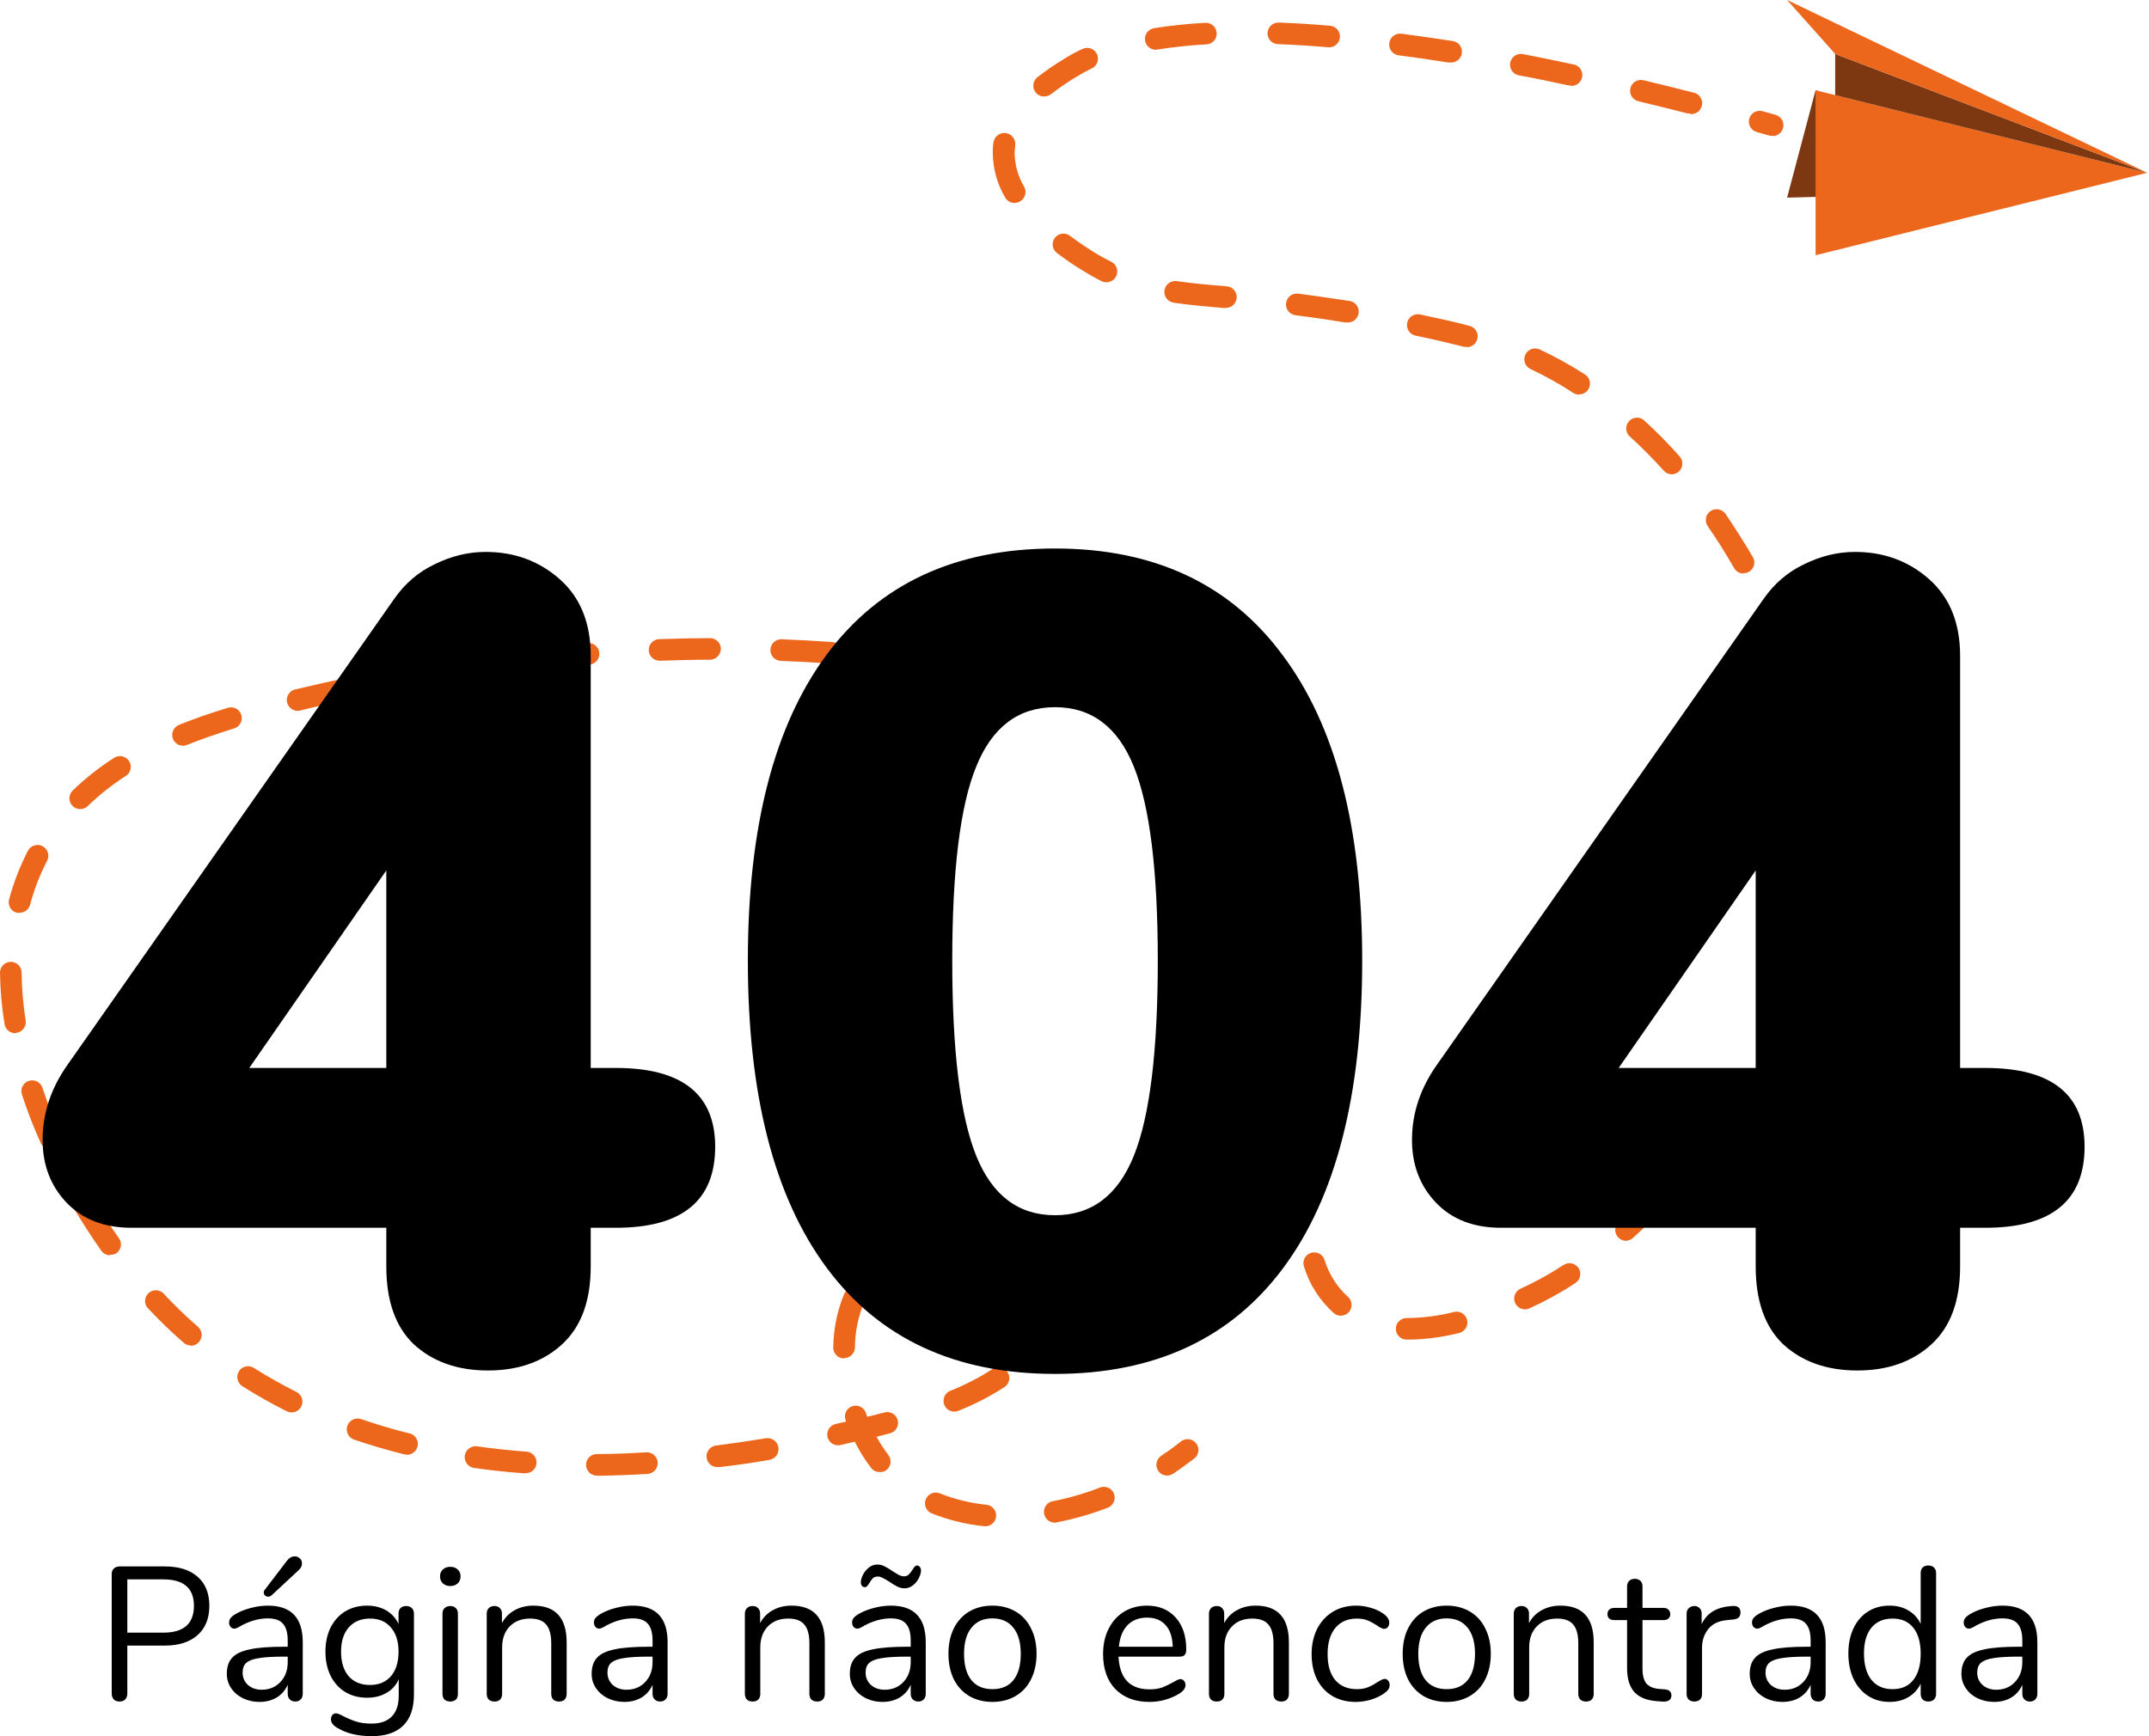 <svg width="542" height="438" viewBox="0 0 542 438" fill="none" xmlns="http://www.w3.org/2000/svg">
<path d="M294.375 372.244C293.792 372.242 293.226 372.054 292.758 371.707C292.29 371.361 291.946 370.874 291.775 370.317C291.604 369.761 291.616 369.164 291.809 368.615C292.002 368.066 292.366 367.593 292.848 367.265C294.538 366.139 296.229 364.921 297.847 363.631C298.13 363.411 298.454 363.248 298.8 363.152C299.146 363.057 299.507 363.03 299.863 363.074C300.219 363.118 300.563 363.231 300.876 363.408C301.188 363.585 301.462 363.821 301.683 364.104C301.904 364.387 302.067 364.71 302.163 365.056C302.259 365.401 302.285 365.763 302.241 366.119C302.197 366.475 302.084 366.818 301.907 367.13C301.73 367.443 301.493 367.717 301.211 367.938C299.392 369.282 297.684 370.572 295.884 371.771C295.439 372.075 294.914 372.24 294.375 372.244V372.244Z" fill="#EC671B"/>
<path d="M248.361 384.998H248.051C243.612 384.533 239.257 383.463 235.107 381.818C234.76 381.696 234.441 381.504 234.17 381.256C233.899 381.007 233.681 380.706 233.529 380.37C233.378 380.035 233.296 379.672 233.288 379.305C233.281 378.937 233.348 378.571 233.485 378.23C233.623 377.889 233.828 377.579 234.089 377.319C234.349 377.059 234.66 376.855 235.002 376.718C235.344 376.581 235.71 376.515 236.078 376.524C236.446 376.532 236.808 376.615 237.143 376.767C240.832 378.227 244.705 379.175 248.651 379.584C249.375 379.622 250.053 379.946 250.537 380.485C251.021 381.023 251.272 381.731 251.233 382.454C251.194 383.177 250.87 383.855 250.331 384.339C249.793 384.823 249.084 385.073 248.361 385.034V384.998ZM266.286 384.108C265.928 384.141 265.567 384.104 265.223 383.997C264.88 383.891 264.56 383.719 264.283 383.489C264.007 383.26 263.778 382.978 263.61 382.66C263.442 382.342 263.338 381.995 263.305 381.637C263.271 381.279 263.309 380.918 263.415 380.574C263.521 380.231 263.694 379.912 263.923 379.635C264.153 379.358 264.435 379.13 264.753 378.962C265.071 378.794 265.419 378.69 265.777 378.657C269.753 377.864 273.652 376.727 277.431 375.259C277.765 375.13 278.121 375.069 278.48 375.078C278.838 375.086 279.191 375.166 279.518 375.311C279.846 375.456 280.141 375.664 280.388 375.923C280.635 376.182 280.829 376.488 280.958 376.822C281.087 377.156 281.148 377.512 281.14 377.87C281.131 378.228 281.052 378.581 280.906 378.908C280.761 379.235 280.553 379.531 280.294 379.778C280.034 380.024 279.728 380.218 279.394 380.347C275.32 381.92 271.117 383.136 266.832 383.98C266.655 384.041 266.472 384.084 266.286 384.108V384.108ZM150.533 372.261C149.814 372.257 149.126 371.971 148.616 371.464C148.106 370.958 147.815 370.272 147.806 369.554C147.801 369.197 147.867 368.843 147.999 368.511C148.132 368.18 148.329 367.878 148.58 367.623C148.83 367.368 149.128 367.165 149.457 367.026C149.786 366.886 150.139 366.813 150.496 366.811C154.587 366.811 158.786 366.629 162.986 366.375C163.709 366.331 164.42 366.577 164.962 367.057C165.504 367.538 165.833 368.214 165.877 368.937C165.92 369.659 165.674 370.37 165.194 370.912C164.713 371.453 164.037 371.782 163.313 371.825C159.023 372.08 154.732 372.243 150.587 372.28L150.533 372.261ZM132.498 371.68H132.298C127.971 371.371 123.698 370.899 119.572 370.317C118.848 370.216 118.195 369.832 117.755 369.249C117.315 368.667 117.125 367.933 117.226 367.211C117.328 366.488 117.712 365.835 118.295 365.395C118.878 364.956 119.612 364.766 120.335 364.867C124.335 365.43 128.498 365.884 132.698 366.193C133.056 366.206 133.408 366.29 133.734 366.439C134.06 366.588 134.353 366.8 134.597 367.062C134.841 367.324 135.031 367.632 135.155 367.968C135.28 368.303 135.338 368.66 135.325 369.018C135.312 369.376 135.228 369.728 135.079 370.054C134.93 370.379 134.718 370.672 134.455 370.916C134.193 371.16 133.885 371.35 133.549 371.475C133.213 371.599 132.856 371.657 132.498 371.644V371.68ZM221.854 371.353C221.434 371.355 221.021 371.259 220.645 371.073C220.269 370.887 219.942 370.616 219.69 370.281C218.114 368.225 216.738 366.022 215.582 363.704L214.782 363.886L211.891 364.558C211.198 364.694 210.478 364.555 209.885 364.172C209.292 363.788 208.871 363.189 208.711 362.502C208.55 361.814 208.663 361.091 209.026 360.485C209.389 359.879 209.973 359.437 210.655 359.253L213.364 358.635C213.358 358.593 213.358 358.55 213.364 358.508C213.197 358.163 213.105 357.787 213.094 357.405C213.082 357.023 213.152 356.642 213.297 356.288C213.442 355.934 213.661 355.615 213.938 355.351C214.215 355.087 214.545 354.884 214.905 354.756C215.266 354.627 215.65 354.577 216.031 354.606C216.413 354.636 216.784 354.746 217.121 354.928C217.457 355.111 217.751 355.362 217.984 355.666C218.217 355.969 218.383 356.319 218.472 356.691L218.745 357.418L222.89 356.364C223.243 356.243 223.617 356.196 223.99 356.225C224.362 356.255 224.724 356.361 225.054 356.536C225.383 356.711 225.673 356.952 225.906 357.244C226.139 357.535 226.309 357.872 226.406 358.232C226.504 358.592 226.526 358.969 226.472 359.338C226.417 359.707 226.288 360.061 226.091 360.378C225.895 360.695 225.635 360.969 225.328 361.181C225.021 361.394 224.674 361.541 224.308 361.615L221.09 362.45C221.954 364.059 222.945 365.596 224.054 367.047C224.491 367.621 224.684 368.345 224.588 369.06C224.493 369.775 224.117 370.423 223.544 370.862C223.038 371.224 222.42 371.398 221.799 371.353H221.854ZM181.094 370.099C180.735 370.122 180.376 370.074 180.037 369.958C179.697 369.842 179.384 369.66 179.115 369.423C178.845 369.186 178.625 368.898 178.467 368.576C178.309 368.255 178.216 367.905 178.194 367.547C178.171 367.189 178.219 366.83 178.335 366.491C178.451 366.151 178.633 365.838 178.87 365.569C179.108 365.3 179.396 365.08 179.718 364.922C180.04 364.764 180.39 364.671 180.748 364.649C184.821 364.122 188.984 363.486 193.129 362.832C193.852 362.709 194.595 362.878 195.193 363.302C195.791 363.727 196.197 364.371 196.32 365.094C196.442 365.817 196.273 366.559 195.849 367.157C195.424 367.755 194.779 368.16 194.056 368.283C189.838 369.009 185.584 369.645 181.457 370.099H181.094ZM102.264 366.884C102.037 366.88 101.811 366.85 101.591 366.793C97.392 365.739 93.247 364.503 89.283 363.159C88.944 363.04 88.632 362.855 88.365 362.615C88.097 362.375 87.879 362.085 87.724 361.761C87.569 361.437 87.479 361.086 87.459 360.727C87.44 360.368 87.491 360.009 87.611 359.671C87.73 359.332 87.915 359.02 88.155 358.752C88.395 358.485 88.685 358.267 89.01 358.112C89.334 357.957 89.685 357.867 90.044 357.848C90.403 357.828 90.762 357.88 91.101 357.999C94.919 359.307 98.901 360.506 102.973 361.524C103.696 361.613 104.354 361.985 104.803 362.56C105.251 363.134 105.453 363.862 105.364 364.585C105.275 365.308 104.902 365.966 104.327 366.414C103.753 366.862 103.024 367.064 102.3 366.974L102.264 366.884ZM73.557 356.309C73.128 356.31 72.705 356.211 72.321 356.019C68.467 354.093 64.704 351.949 61.104 349.678C60.498 349.286 60.071 348.672 59.914 347.969C59.758 347.265 59.885 346.528 60.268 345.917C60.458 345.613 60.707 345.35 61 345.144C61.293 344.937 61.624 344.791 61.974 344.713C62.325 344.635 62.687 344.628 63.04 344.691C63.393 344.754 63.73 344.887 64.031 345.081C67.467 347.261 71.085 349.296 74.775 351.149C75.323 351.425 75.762 351.876 76.021 352.432C76.281 352.987 76.345 353.613 76.204 354.21C76.063 354.806 75.726 355.338 75.245 355.719C74.765 356.099 74.17 356.308 73.557 356.309V356.309ZM240.707 356.109C240.073 356.112 239.458 355.894 238.968 355.493C238.478 355.092 238.142 354.533 238.02 353.911C237.897 353.29 237.995 352.646 238.296 352.089C238.597 351.532 239.083 351.097 239.67 350.859C243.421 349.371 247.014 347.515 250.397 345.317C250.997 344.944 251.719 344.819 252.41 344.968C253.101 345.117 253.707 345.528 254.1 346.114C254.494 346.701 254.644 347.417 254.52 348.112C254.395 348.808 254.006 349.427 253.433 349.841C249.749 352.244 245.833 354.271 241.743 355.891C241.416 356.033 241.063 356.107 240.707 356.109V356.109ZM212.891 342.701C212.514 342.702 212.14 342.625 211.794 342.475C211.448 342.324 211.137 342.104 210.881 341.827C210.625 341.55 210.429 341.224 210.305 340.867C210.182 340.511 210.134 340.133 210.164 339.757C210.229 335.192 211.154 330.68 212.891 326.458C213.178 325.793 213.717 325.269 214.391 325.002C215.064 324.734 215.816 324.745 216.481 325.032C217.147 325.318 217.671 325.857 217.939 326.53C218.206 327.203 218.195 327.955 217.909 328.62C216.435 332.201 215.658 336.031 215.618 339.903C215.613 340.622 215.324 341.311 214.813 341.818C214.302 342.325 213.611 342.61 212.891 342.61V342.701ZM48.141 339.412C47.474 339.417 46.827 339.178 46.323 338.74C43.084 335.912 39.995 332.916 37.07 329.765C36.694 329.222 36.529 328.561 36.605 327.905C36.68 327.25 36.991 326.644 37.48 326.2C37.968 325.756 38.601 325.504 39.261 325.492C39.922 325.479 40.564 325.706 41.069 326.131C43.866 329.144 46.822 332.007 49.923 334.707C50.343 335.073 50.64 335.559 50.775 336.099C50.91 336.639 50.877 337.208 50.679 337.728C50.481 338.249 50.128 338.696 49.668 339.01C49.208 339.324 48.662 339.49 48.105 339.485L48.141 339.412ZM261.432 335.942C260.723 335.947 260.04 335.674 259.53 335.181C259.02 334.689 258.724 334.016 258.705 333.308C258.311 329.714 256.768 326.344 254.305 323.696C253.823 323.147 253.579 322.429 253.627 321.699C253.675 320.97 254.01 320.29 254.56 319.808C255.11 319.326 255.828 319.082 256.558 319.13C257.288 319.178 257.968 319.513 258.451 320.062C261.753 323.64 263.763 328.22 264.159 333.071C264.169 333.429 264.108 333.786 263.98 334.12C263.852 334.454 263.659 334.76 263.412 335.02C263.166 335.28 262.87 335.489 262.543 335.634C262.216 335.78 261.863 335.86 261.505 335.869L261.432 335.942ZM228.18 318.482C227.539 318.481 226.919 318.255 226.428 317.842C225.938 317.43 225.608 316.858 225.498 316.227C225.387 315.596 225.502 314.946 225.823 314.391C226.144 313.837 226.651 313.413 227.253 313.195C231.605 311.627 236.241 311.008 240.852 311.378C241.575 311.44 242.244 311.788 242.711 312.343C243.178 312.898 243.405 313.616 243.343 314.339C243.28 315.062 242.933 315.73 242.377 316.197C241.821 316.664 241.103 316.891 240.379 316.828C236.562 316.51 232.72 317.006 229.108 318.282C228.807 318.372 228.494 318.409 228.18 318.391V318.482ZM27.779 316.665C27.341 316.665 26.908 316.56 26.519 316.357C26.13 316.155 25.795 315.861 25.543 315.502C23.107 312.05 20.762 308.416 18.562 304.728C18.193 304.104 18.087 303.359 18.268 302.657C18.449 301.955 18.901 301.354 19.526 300.985C20.15 300.617 20.895 300.511 21.598 300.691C22.3 300.872 22.902 301.324 23.271 301.948C25.38 305.582 27.634 309.016 29.997 312.359C30.206 312.65 30.355 312.98 30.435 313.33C30.515 313.679 30.525 314.041 30.464 314.394C30.404 314.747 30.273 315.085 30.081 315.388C29.888 315.69 29.637 315.951 29.343 316.156C28.872 316.437 28.326 316.564 27.779 316.52V316.665ZM12.726 289.902C12.199 289.904 11.682 289.752 11.239 289.465C10.797 289.178 10.448 288.768 10.236 288.285C8.417 284.27 6.89 280.236 5.581 276.276C5.443 275.931 5.376 275.561 5.385 275.19C5.395 274.818 5.48 274.453 5.636 274.116C5.792 273.778 6.015 273.476 6.292 273.229C6.569 272.981 6.894 272.792 7.246 272.674C7.599 272.556 7.972 272.512 8.342 272.543C8.713 272.575 9.073 272.681 9.401 272.857C9.728 273.033 10.016 273.273 10.248 273.564C10.479 273.856 10.648 274.191 10.745 274.549C12.017 278.347 13.526 282.235 15.217 286.069C15.402 286.483 15.48 286.938 15.444 287.391C15.409 287.843 15.26 288.28 15.013 288.661C14.765 289.042 14.427 289.355 14.027 289.572C13.628 289.788 13.181 289.902 12.726 289.902V289.902ZM3.836 260.65C3.187 260.646 2.561 260.411 2.068 259.989C1.575 259.566 1.248 258.983 1.145 258.343C0.44 254.06 0.057 249.729 -2.65571e-08 245.388C-0.002 245.031 0.066 244.676 0.201 244.344C0.335 244.013 0.534 243.711 0.786 243.456C1.037 243.201 1.337 242.999 1.667 242.859C1.997 242.72 2.351 242.647 2.709 242.645V242.645C3.42 242.64 4.105 242.912 4.617 243.404C5.13 243.897 5.43 244.569 5.454 245.279C5.487 249.351 5.828 253.414 6.472 257.434C6.582 258.147 6.404 258.875 5.978 259.457C5.552 260.04 4.913 260.429 4.2 260.541C4.059 260.596 3.913 260.632 3.763 260.65H3.836ZM326.336 241.519H326.19C325.47 241.476 324.796 241.151 324.315 240.612C323.835 240.074 323.587 239.368 323.627 238.648C323.627 237.54 323.718 236.486 323.718 235.45C323.723 232.515 323.473 229.585 322.972 226.693C322.851 225.98 323.015 225.248 323.431 224.656C323.846 224.064 324.478 223.66 325.19 223.531C325.543 223.469 325.904 223.477 326.253 223.554C326.602 223.632 326.933 223.778 327.225 223.984C327.518 224.191 327.766 224.453 327.957 224.755C328.148 225.058 328.276 225.395 328.336 225.748C328.894 228.952 329.174 232.198 329.172 235.45C329.172 236.577 329.135 237.739 329.063 238.939C329.025 239.636 328.722 240.292 328.214 240.772C327.707 241.252 327.034 241.52 326.336 241.519V241.519ZM4.927 230.254C4.692 230.289 4.453 230.289 4.218 230.254C3.871 230.161 3.547 230.001 3.262 229.783C2.978 229.564 2.739 229.292 2.56 228.982C2.381 228.671 2.265 228.328 2.219 227.973C2.173 227.618 2.197 227.257 2.291 226.911C3.429 222.659 5.02 218.542 7.036 214.629C7.368 213.985 7.943 213.5 8.634 213.281C9.324 213.061 10.074 213.124 10.717 213.457C11.361 213.789 11.846 214.364 12.066 215.054C12.286 215.744 12.223 216.493 11.89 217.136C10.04 220.696 8.589 224.45 7.563 228.328C7.39 228.89 7.04 229.382 6.565 229.729C6.09 230.076 5.515 230.26 4.927 230.254V230.254ZM319.445 212.085C318.973 212.086 318.508 211.964 318.097 211.732C317.686 211.499 317.343 211.164 317.1 210.759C315.036 207.337 312.597 204.156 309.828 201.275C309.327 200.752 309.053 200.051 309.069 199.327C309.084 198.603 309.387 197.915 309.91 197.414C310.433 196.913 311.134 196.64 311.858 196.655C312.583 196.67 313.272 196.973 313.773 197.495C316.832 200.675 319.527 204.185 321.809 207.961C321.994 208.267 322.117 208.607 322.17 208.961C322.224 209.315 322.207 209.677 322.121 210.024C322.035 210.372 321.881 210.699 321.669 210.987C321.456 211.275 321.188 211.519 320.882 211.703C320.434 212.003 319.911 212.167 319.373 212.176L319.445 212.085ZM20.144 204.109C19.61 204.091 19.094 203.917 18.658 203.608C18.223 203.3 17.887 202.871 17.694 202.373C17.5 201.876 17.457 201.333 17.569 200.812C17.682 200.29 17.945 199.813 18.326 199.44C21.478 196.387 24.924 193.655 28.616 191.282C28.915 191.057 29.256 190.896 29.62 190.809C29.984 190.722 30.362 190.71 30.73 190.776C31.098 190.841 31.449 190.981 31.761 191.187C32.073 191.393 32.339 191.662 32.543 191.975C32.746 192.288 32.883 192.64 32.945 193.009C33.007 193.378 32.992 193.755 32.902 194.118C32.811 194.48 32.647 194.821 32.42 195.117C32.192 195.414 31.906 195.661 31.579 195.842C28.194 198.033 25.028 200.546 22.125 203.346C21.862 203.598 21.552 203.796 21.211 203.927C20.871 204.058 20.508 204.12 20.144 204.109V204.109ZM297.684 190.936C297.167 190.933 296.662 190.781 296.229 190.5C292.752 188.317 289.145 186.345 285.43 184.596C284.777 184.285 284.274 183.727 284.032 183.046C283.79 182.364 283.828 181.615 284.139 180.962C284.45 180.309 285.008 179.806 285.69 179.564C286.372 179.322 287.122 179.361 287.775 179.672C291.682 181.524 295.477 183.605 299.138 185.904C299.64 186.219 300.026 186.69 300.237 187.244C300.447 187.799 300.471 188.407 300.304 188.976C300.138 189.545 299.79 190.045 299.314 190.399C298.838 190.752 298.259 190.941 297.665 190.936H297.684ZM46.069 188.12C45.54 188.107 45.026 187.937 44.593 187.634C44.16 187.33 43.826 186.905 43.633 186.412C43.363 185.743 43.371 184.993 43.654 184.329C43.937 183.665 44.472 183.14 45.142 182.87C48.778 181.38 52.832 179.981 57.268 178.618C57.617 178.483 57.99 178.421 58.365 178.436C58.739 178.451 59.106 178.543 59.443 178.706C59.78 178.869 60.08 179.1 60.324 179.384C60.568 179.668 60.75 180 60.861 180.357C60.971 180.715 61.006 181.092 60.964 181.464C60.922 181.836 60.804 182.195 60.617 182.519C60.43 182.844 60.178 183.126 59.877 183.349C59.576 183.572 59.233 183.73 58.868 183.814C54.577 185.141 50.759 186.485 47.178 187.92C46.827 188.067 46.449 188.136 46.069 188.12V188.12ZM75.394 179.308C74.67 179.39 73.944 179.182 73.375 178.729C72.805 178.275 72.439 177.615 72.357 176.892C72.275 176.169 72.484 175.443 72.938 174.874C73.391 174.305 74.052 173.94 74.775 173.858C78.412 173.004 82.32 172.041 87.156 171.096C87.514 170.998 87.889 170.974 88.257 171.026C88.625 171.078 88.978 171.205 89.296 171.398C89.613 171.591 89.887 171.848 90.102 172.151C90.316 172.454 90.467 172.797 90.543 173.161C90.621 173.524 90.622 173.899 90.549 174.263C90.476 174.627 90.329 174.972 90.117 175.277C89.905 175.583 89.633 175.841 89.318 176.038C89.003 176.234 88.651 176.364 88.283 176.42C83.484 177.455 79.593 178.236 76.03 179.163C75.822 179.229 75.609 179.277 75.394 179.308V179.308ZM269.922 178.255C269.629 178.233 269.34 178.166 269.068 178.055C265.268 176.819 261.25 175.656 257.123 174.603C256.776 174.516 256.449 174.361 256.162 174.148C255.874 173.934 255.631 173.667 255.447 173.36C255.263 173.052 255.142 172.712 255.089 172.358C255.037 172.004 255.055 171.643 255.142 171.296C255.229 170.949 255.384 170.622 255.597 170.335C255.811 170.047 256.078 169.805 256.386 169.621C256.693 169.437 257.033 169.315 257.388 169.263C257.742 169.211 258.103 169.228 258.451 169.316C262.723 170.406 266.85 171.605 270.759 172.949C271.38 173.146 271.911 173.559 272.254 174.113C272.597 174.667 272.731 175.326 272.629 175.97C272.528 176.614 272.2 177.2 271.703 177.623C271.206 178.045 270.575 178.276 269.922 178.273V178.255ZM105.446 173.022C104.722 173.085 104.004 172.858 103.448 172.391C102.892 171.924 102.545 171.256 102.482 170.533C102.419 169.81 102.647 169.092 103.114 168.537C103.581 167.981 104.25 167.634 104.973 167.571C109.045 166.845 113.263 166.172 117.517 165.555C117.875 165.503 118.24 165.523 118.591 165.613C118.941 165.702 119.27 165.86 119.56 166.077C119.85 166.293 120.093 166.565 120.278 166.876C120.462 167.187 120.584 167.531 120.635 167.889C120.686 168.247 120.667 168.612 120.577 168.962C120.487 169.312 120.33 169.641 120.113 169.931C119.896 170.22 119.624 170.464 119.313 170.648C119.002 170.833 118.657 170.954 118.299 171.005C114.117 171.623 109.954 172.295 105.918 173.004C105.762 173.029 105.603 173.035 105.446 173.022ZM240.125 171.023H239.652C235.653 170.333 231.489 169.697 227.29 169.207C226.931 169.161 226.586 169.046 226.272 168.867C225.959 168.688 225.684 168.449 225.462 168.164C225.241 167.879 225.079 167.553 224.983 167.205C224.888 166.857 224.863 166.494 224.908 166.136C224.953 165.778 225.069 165.433 225.248 165.119C225.427 164.806 225.666 164.531 225.951 164.31C226.236 164.089 226.562 163.926 226.911 163.831C227.259 163.736 227.622 163.711 227.98 163.756C232.271 164.301 236.507 164.937 240.579 165.573C240.938 165.603 241.286 165.703 241.606 165.867C241.925 166.032 242.209 166.257 242.441 166.532C242.673 166.806 242.849 167.123 242.959 167.465C243.068 167.807 243.109 168.167 243.079 168.525C243.049 168.883 242.949 169.232 242.785 169.551C242.62 169.87 242.394 170.154 242.12 170.386C241.845 170.618 241.528 170.793 241.186 170.903C240.843 171.012 240.483 171.053 240.125 171.023ZM135.77 168.789C135.047 168.825 134.339 168.572 133.802 168.087C133.265 167.601 132.943 166.922 132.907 166.2C132.871 165.477 133.123 164.769 133.609 164.233C134.095 163.696 134.774 163.374 135.497 163.338C139.679 162.902 143.951 162.52 148.224 162.212C148.582 162.184 148.942 162.227 149.283 162.339C149.625 162.451 149.941 162.628 150.213 162.862C150.486 163.096 150.71 163.381 150.872 163.701C151.035 164.021 151.132 164.37 151.16 164.728C151.187 165.086 151.144 165.446 151.032 165.787C150.921 166.128 150.743 166.444 150.509 166.716C150.275 166.989 149.99 167.212 149.669 167.375C149.349 167.537 149 167.635 148.642 167.662C144.497 167.971 140.279 168.353 136.134 168.771L135.77 168.789ZM209.637 167.39H209.437C205.364 167.099 201.146 166.881 196.929 166.717C196.205 166.691 195.522 166.378 195.03 165.849C194.537 165.319 194.275 164.615 194.302 163.892C194.328 163.169 194.641 162.487 195.171 161.994C195.701 161.502 196.405 161.24 197.129 161.267C201.419 161.43 205.691 161.666 209.855 161.957C210.578 161.984 211.261 162.296 211.754 162.826C212.246 163.356 212.508 164.06 212.482 164.782C212.455 165.505 212.143 166.188 211.612 166.68C211.082 167.173 210.378 167.434 209.655 167.408L209.637 167.39ZM166.349 166.681C165.626 166.681 164.932 166.394 164.421 165.883C163.91 165.372 163.622 164.679 163.622 163.956C163.622 163.233 163.91 162.54 164.421 162.029C164.932 161.518 165.626 161.23 166.349 161.23C170.604 161.085 174.876 160.994 179.076 160.976C179.796 160.976 180.487 161.261 180.997 161.768C181.508 162.275 181.798 162.964 181.803 163.683C181.798 164.403 181.512 165.093 181.006 165.605C180.5 166.118 179.814 166.413 179.094 166.427C174.949 166.427 170.731 166.536 166.531 166.681H166.349Z" fill="#EC671B"/>
<path d="M321.045 265.41C320.723 265.409 320.404 265.354 320.1 265.247C319.763 265.123 319.453 264.934 319.19 264.691C318.926 264.448 318.712 264.155 318.562 263.829C318.412 263.503 318.327 263.151 318.314 262.793C318.3 262.434 318.357 262.076 318.482 261.74C319.209 259.778 319.863 257.816 320.445 255.872C320.653 255.178 321.127 254.595 321.765 254.25C322.402 253.906 323.151 253.829 323.845 254.037C324.539 254.244 325.123 254.718 325.467 255.355C325.812 255.992 325.888 256.74 325.681 257.434C325.063 259.487 324.354 261.577 323.609 263.63C323.411 264.15 323.06 264.599 322.603 264.916C322.145 265.234 321.602 265.406 321.045 265.41V265.41Z" fill="#EC671B"/>
<path d="M318.155 285.451C317.843 285.514 317.521 285.514 317.209 285.451C316.858 285.377 316.526 285.235 316.23 285.032C315.935 284.83 315.683 284.571 315.488 284.27C315.294 283.969 315.161 283.633 315.097 283.28C315.034 282.928 315.041 282.566 315.118 282.216C315.573 280.182 315.955 278.129 316.264 276.112C316.375 275.389 316.768 274.74 317.358 274.307C317.948 273.874 318.686 273.693 319.409 273.804C320.132 273.915 320.782 274.309 321.215 274.898C321.648 275.488 321.829 276.225 321.718 276.948C321.391 279.073 320.991 281.235 320.518 283.379C320.389 283.927 320.091 284.421 319.668 284.793C319.244 285.164 318.715 285.394 318.155 285.451V285.451Z" fill="#EC671B"/>
<path d="M355.315 337.94H354.77C354.046 337.94 353.353 337.653 352.841 337.142C352.33 336.631 352.043 335.938 352.043 335.215C352.043 334.492 352.33 333.799 352.841 333.288C353.353 332.777 354.046 332.49 354.77 332.49H355.279C359.138 332.437 362.977 331.925 366.714 330.964C367.418 330.792 368.161 330.908 368.78 331.284C369.399 331.661 369.843 332.268 370.014 332.971C370.185 333.675 370.069 334.417 369.693 335.036C369.316 335.654 368.709 336.098 368.005 336.269C363.855 337.322 359.596 337.883 355.315 337.94V337.94ZM338.153 331.908C337.479 331.908 336.831 331.655 336.335 331.2C332.753 327.982 330.14 323.829 328.79 319.208C328.647 318.518 328.778 317.8 329.153 317.204C329.529 316.608 330.121 316.18 330.806 316.011C331.49 315.842 332.213 315.944 332.824 316.296C333.434 316.649 333.885 317.223 334.08 317.9V317.9C335.187 321.461 337.227 324.66 339.989 327.166C340.523 327.653 340.843 328.33 340.881 329.051C340.918 329.772 340.67 330.479 340.189 331.018C339.928 331.297 339.613 331.521 339.263 331.674C338.913 331.827 338.535 331.907 338.153 331.908ZM321.427 310.923C320.77 310.752 320.204 310.336 319.845 309.761C317.256 305.701 315.846 301.002 315.773 296.188C315.795 295.466 316.103 294.781 316.63 294.285C317.156 293.789 317.859 293.523 318.582 293.545C319.305 293.566 319.99 293.874 320.486 294.401C320.982 294.927 321.249 295.629 321.227 296.352V296.352C321.34 300.072 322.451 303.692 324.445 306.835C324.654 307.14 324.799 307.483 324.87 307.846C324.941 308.208 324.937 308.581 324.859 308.942C324.781 309.302 324.629 309.643 324.414 309.944C324.199 310.244 323.925 310.497 323.609 310.687C323.271 310.892 322.892 311.019 322.499 311.06C322.106 311.101 321.709 311.054 321.336 310.923H321.427ZM384.64 330.309C384.014 330.313 383.405 330.102 382.917 329.71C382.428 329.319 382.09 328.771 381.957 328.16C381.825 327.548 381.908 326.91 382.191 326.352C382.474 325.793 382.941 325.35 383.513 325.095C387.246 323.39 390.844 321.404 394.275 319.154C394.575 318.944 394.913 318.796 395.271 318.719C395.629 318.642 395.998 318.638 396.358 318.707C396.717 318.776 397.059 318.917 397.363 319.12C397.666 319.324 397.926 319.587 398.126 319.893C398.326 320.199 398.463 320.542 398.527 320.902C398.592 321.262 398.584 321.631 398.502 321.988C398.421 322.344 398.269 322.681 398.055 322.978C397.841 323.274 397.57 323.525 397.257 323.714C393.595 326.129 389.747 328.249 385.749 330.055C385.373 330.23 384.963 330.317 384.549 330.309H384.64ZM410.092 313.013C409.543 313.009 409.008 312.841 408.556 312.528C408.105 312.216 407.758 311.775 407.562 311.263C407.365 310.75 407.328 310.19 407.455 309.657C407.582 309.123 407.868 308.64 408.274 308.271C411.292 305.527 414.274 302.566 417.128 299.477C417.352 299.165 417.639 298.904 417.971 298.71C418.303 298.517 418.672 298.396 419.054 298.355C419.436 298.314 419.822 298.354 420.188 298.473C420.553 298.592 420.889 298.786 421.174 299.044C421.459 299.301 421.686 299.616 421.841 299.968C421.996 300.319 422.074 300.7 422.071 301.084C422.069 301.468 421.985 301.847 421.825 302.196C421.666 302.545 421.434 302.857 421.146 303.111C418.182 306.327 415.092 309.397 411.946 312.195C411.437 312.711 410.745 313.005 410.019 313.013H410.092ZM430.581 289.956C430.01 289.96 429.454 289.775 429 289.43C428.708 289.222 428.461 288.959 428.272 288.655C428.083 288.351 427.956 288.013 427.898 287.66C427.841 287.307 427.854 286.946 427.937 286.598C428.02 286.25 428.171 285.922 428.381 285.632C430.818 282.253 433.126 278.746 435.272 275.203C435.647 274.595 436.246 274.158 436.941 273.988C437.635 273.817 438.369 273.925 438.984 274.29C439.599 274.654 440.046 275.246 440.229 275.936C440.412 276.627 440.316 277.362 439.962 277.983C437.744 281.617 435.345 285.251 432.817 288.775C432.562 289.15 432.217 289.454 431.814 289.66C431.41 289.866 430.962 289.968 430.509 289.956H430.581ZM446.053 263.248C445.597 263.253 445.147 263.142 444.745 262.927C444.343 262.711 444.002 262.398 443.753 262.015C443.505 261.633 443.357 261.194 443.324 260.74C443.29 260.285 443.372 259.829 443.562 259.415C445.289 255.599 446.853 251.693 448.18 247.841C448.421 247.157 448.924 246.596 449.579 246.283C450.233 245.969 450.986 245.929 451.67 246.17C452.355 246.41 452.916 246.913 453.23 247.568C453.543 248.222 453.584 248.974 453.343 249.658C451.943 253.673 450.325 257.725 448.543 261.686C448.318 262.17 447.954 262.576 447.498 262.854C447.042 263.132 446.514 263.269 445.98 263.248H446.053ZM455.561 233.96C455.386 233.979 455.209 233.979 455.034 233.96C454.324 233.815 453.7 233.396 453.298 232.794C452.896 232.191 452.749 231.455 452.888 230.744C453.707 226.656 454.325 222.514 454.706 218.444C454.741 218.086 454.846 217.738 455.015 217.421C455.184 217.104 455.414 216.823 455.692 216.594C455.969 216.365 456.289 216.194 456.633 216.089C456.978 215.984 457.339 215.947 457.697 215.982C458.055 216.017 458.403 216.121 458.721 216.29C459.038 216.459 459.319 216.689 459.548 216.966C459.777 217.244 459.949 217.564 460.054 217.908C460.159 218.252 460.195 218.613 460.161 218.971C459.755 223.284 459.117 227.572 458.252 231.816C458.112 232.439 457.76 232.994 457.256 233.385C456.752 233.776 456.126 233.98 455.488 233.96H455.561ZM457.779 203.237C457.083 203.238 456.413 202.973 455.906 202.497C455.399 202.021 455.094 201.369 455.052 200.675C454.888 197.695 454.579 194.697 454.161 191.754C453.997 190.609 453.816 189.483 453.634 188.338C453.513 187.615 453.685 186.874 454.111 186.278C454.537 185.682 455.183 185.279 455.906 185.159C456.63 185.038 457.371 185.21 457.968 185.636C458.564 186.061 458.967 186.707 459.088 187.43C459.288 188.611 459.488 189.81 459.651 191.063C460.088 194.152 460.415 197.295 460.597 200.42C460.619 200.778 460.57 201.137 460.453 201.476C460.336 201.816 460.154 202.128 459.915 202.397C459.677 202.665 459.388 202.884 459.065 203.04C458.743 203.197 458.392 203.288 458.033 203.309L457.779 203.237ZM452.052 172.949C451.483 172.955 450.927 172.783 450.461 172.457C449.995 172.131 449.642 171.668 449.452 171.132C448.216 167.208 446.78 163.247 445.198 159.395C445.038 159.061 444.948 158.697 444.934 158.327C444.919 157.957 444.981 157.587 445.114 157.241C445.247 156.896 445.449 156.581 445.708 156.315C445.967 156.05 446.278 155.841 446.621 155.7C446.964 155.559 447.332 155.489 447.703 155.495C448.073 155.501 448.439 155.583 448.777 155.735C449.115 155.887 449.419 156.106 449.67 156.379C449.92 156.652 450.112 156.974 450.234 157.324C451.889 161.321 453.379 165.409 454.652 169.497C454.761 169.84 454.8 170.202 454.768 170.561C454.735 170.92 454.631 171.269 454.461 171.587C454.292 171.905 454.061 172.186 453.781 172.414C453.502 172.641 453.18 172.811 452.834 172.913C452.553 172.973 452.264 172.985 451.979 172.949H452.052ZM439.726 144.678C439.242 144.678 438.768 144.55 438.349 144.308C437.931 144.065 437.584 143.717 437.344 143.298C435.29 139.664 433.054 136.139 430.709 132.741C430.296 132.146 430.137 131.412 430.267 130.7C430.397 129.988 430.804 129.356 431.399 128.944C431.995 128.532 432.73 128.373 433.442 128.503C434.155 128.632 434.787 129.039 435.199 129.635C437.635 133.268 439.962 136.902 442.089 140.536C442.33 140.949 442.457 141.418 442.458 141.896C442.458 142.374 442.332 142.844 442.092 143.257C441.852 143.671 441.506 144.013 441.091 144.25C440.675 144.487 440.204 144.61 439.726 144.606V144.678ZM421.691 119.66C421.308 119.663 420.929 119.585 420.578 119.431C420.227 119.278 419.913 119.053 419.655 118.77C416.855 115.663 413.892 112.683 410.874 109.939C410.41 109.441 410.151 108.786 410.146 108.106C410.141 107.425 410.391 106.767 410.847 106.261C411.302 105.756 411.931 105.439 412.609 105.373C413.287 105.307 413.965 105.497 414.51 105.906C417.655 108.777 420.746 111.865 423.6 115.118C423.842 115.382 424.03 115.693 424.151 116.031C424.272 116.368 424.325 116.727 424.307 117.085C424.288 117.444 424.198 117.795 424.043 118.118C423.887 118.442 423.669 118.731 423.4 118.969C422.913 119.413 422.277 119.659 421.618 119.66H421.691ZM398.275 99.547C397.747 99.543 397.231 99.392 396.784 99.111C393.339 96.862 389.743 94.852 386.021 93.097C385.366 92.791 384.858 92.237 384.611 91.557C384.364 90.878 384.397 90.128 384.703 89.472C385.01 88.817 385.564 88.31 386.244 88.063C386.924 87.816 387.675 87.849 388.33 88.155C392.28 90.003 396.101 92.115 399.766 94.478C400.261 94.797 400.639 95.269 400.844 95.822C401.048 96.374 401.068 96.978 400.9 97.543C400.732 98.108 400.386 98.603 399.912 98.955C399.439 99.306 398.865 99.495 398.275 99.492V99.547ZM369.986 87.501C369.763 87.527 369.537 87.527 369.314 87.501C365.441 86.52 361.314 85.557 357.024 84.667C356.315 84.52 355.694 84.097 355.297 83.493C354.899 82.888 354.759 82.15 354.906 81.442C355.053 80.733 355.476 80.112 356.081 79.715C356.686 79.319 357.424 79.178 358.133 79.325C362.496 80.252 366.714 81.142 370.659 82.214C371.297 82.383 371.853 82.777 372.222 83.324C372.591 83.871 372.749 84.533 372.667 85.188C372.585 85.842 372.268 86.445 371.775 86.884C371.282 87.322 370.647 87.568 369.986 87.574V87.501ZM339.698 81.342H339.244C333.79 80.451 329.463 79.852 326.736 79.525C326.378 79.478 326.032 79.362 325.719 79.182C325.406 79.002 325.131 78.762 324.911 78.476C324.691 78.19 324.529 77.864 324.435 77.515C324.341 77.167 324.317 76.803 324.363 76.445C324.41 76.087 324.526 75.742 324.706 75.429C324.886 75.116 325.126 74.842 325.412 74.622C325.699 74.402 326.025 74.24 326.374 74.146C326.723 74.052 327.087 74.028 327.445 74.074C330.208 74.438 334.717 75.055 340.171 75.891C340.894 75.949 341.565 76.291 342.035 76.844C342.506 77.395 342.738 78.112 342.68 78.834C342.622 79.557 342.279 80.228 341.727 80.698C341.174 81.168 340.458 81.4 339.735 81.342H339.698ZM308.992 77.708H308.755C303.865 77.29 299.811 76.927 296.029 76.364C295.306 76.26 294.653 75.873 294.215 75.289C293.777 74.705 293.589 73.97 293.693 73.248C293.797 72.525 294.183 71.873 294.768 71.435C295.353 70.997 296.088 70.809 296.811 70.913C300.447 71.458 304.501 71.821 309.301 72.221C310.024 72.252 310.705 72.57 311.194 73.103C311.684 73.636 311.941 74.342 311.91 75.064C311.878 75.787 311.561 76.468 311.027 76.957C310.494 77.446 309.788 77.703 309.064 77.672L308.992 77.708ZM279.012 71.204C278.597 71.202 278.188 71.109 277.813 70.931C276.594 70.313 275.34 69.641 274.176 68.914C271.566 67.393 269.053 65.712 266.65 63.882C266.35 63.671 266.095 63.403 265.902 63.092C265.708 62.781 265.579 62.434 265.522 62.072C265.466 61.711 265.482 61.341 265.572 60.986C265.661 60.631 265.821 60.297 266.043 60.005C266.264 59.713 266.542 59.469 266.859 59.287C267.177 59.105 267.529 58.988 267.892 58.945C268.256 58.901 268.625 58.931 268.977 59.033C269.329 59.136 269.657 59.308 269.94 59.539C272.176 61.234 274.507 62.799 276.922 64.227C278.049 64.881 279.176 65.499 280.285 66.044C280.833 66.319 281.272 66.771 281.531 67.326C281.79 67.881 281.855 68.508 281.714 69.104C281.573 69.7 281.235 70.232 280.755 70.613C280.275 70.994 279.68 71.202 279.067 71.204H279.012ZM255.905 51.218C255.422 51.218 254.947 51.09 254.529 50.847C254.111 50.605 253.764 50.256 253.524 49.837C251.546 46.506 250.468 42.718 250.397 38.845C250.397 38.354 250.397 37.846 250.397 37.355C250.429 36.855 250.49 36.358 250.579 35.865C250.636 35.507 250.763 35.164 250.953 34.855C251.143 34.547 251.392 34.278 251.686 34.066C251.98 33.853 252.312 33.7 252.665 33.616C253.018 33.532 253.384 33.519 253.742 33.576C254.1 33.633 254.443 33.76 254.752 33.95C255.061 34.14 255.33 34.389 255.542 34.682C255.755 34.976 255.908 35.309 255.992 35.661C256.076 36.014 256.09 36.379 256.033 36.737C256.033 37.082 256.033 37.428 255.905 37.773C255.887 38.13 255.887 38.488 255.905 38.845C255.983 41.774 256.816 44.634 258.323 47.148C258.656 47.768 258.735 48.492 258.545 49.169C258.356 49.847 257.911 50.424 257.305 50.782C256.884 51.042 256.401 51.187 255.905 51.2V51.218ZM447.089 34.23C446.842 34.264 446.591 34.264 446.344 34.23L443.071 33.303C442.726 33.207 442.404 33.043 442.122 32.822C441.84 32.601 441.605 32.326 441.429 32.014C441.254 31.702 441.141 31.358 441.099 31.003C441.056 30.647 441.084 30.287 441.18 29.942C441.277 29.597 441.441 29.275 441.662 28.993C441.883 28.712 442.158 28.477 442.47 28.301C442.783 28.126 443.127 28.013 443.482 27.971C443.838 27.928 444.199 27.956 444.544 28.052L447.834 28.979C448.463 29.162 449.005 29.566 449.361 30.115C449.716 30.665 449.862 31.324 449.772 31.972C449.681 32.62 449.361 33.214 448.868 33.645C448.375 34.077 447.744 34.316 447.089 34.321V34.23ZM426.218 28.598C425.995 28.623 425.769 28.623 425.545 28.598C421.764 27.616 417.619 26.599 413.219 25.545C412.515 25.377 411.907 24.935 411.529 24.319C411.15 23.702 411.032 22.96 411.201 22.257C411.37 21.553 411.811 20.945 412.428 20.567C413.046 20.189 413.788 20.071 414.492 20.24C418.928 21.294 423.091 22.329 426.891 23.31C427.614 23.4 428.272 23.772 428.72 24.346C429.169 24.921 429.371 25.649 429.281 26.372C429.192 27.095 428.819 27.753 428.245 28.201C427.67 28.649 426.941 28.85 426.218 28.761V28.598ZM263.341 24.346C262.776 24.347 262.225 24.172 261.764 23.846C261.302 23.52 260.954 23.058 260.766 22.526C260.579 21.993 260.561 21.416 260.716 20.873C260.871 20.33 261.191 19.848 261.632 19.495C263.887 17.738 266.248 16.124 268.704 14.662C270.062 13.819 271.47 13.06 272.922 12.391C273.248 12.219 273.605 12.115 273.972 12.085C274.339 12.055 274.708 12.1 275.058 12.216C275.407 12.333 275.729 12.519 276.004 12.763C276.28 13.007 276.503 13.305 276.66 13.638C276.817 13.97 276.906 14.332 276.919 14.699C276.933 15.067 276.872 15.434 276.741 15.777C276.609 16.121 276.409 16.434 276.152 16.698C275.896 16.963 275.589 17.172 275.249 17.315C274.003 17.909 272.789 18.57 271.613 19.295C269.341 20.648 267.155 22.141 265.068 23.765C264.574 24.144 263.964 24.343 263.341 24.328V24.346ZM396.057 21.53C395.863 21.547 395.669 21.547 395.475 21.53C391.312 20.64 387.13 19.713 383.058 19.004C382.347 18.867 381.719 18.453 381.314 17.853C380.908 17.254 380.757 16.517 380.895 15.807C381.032 15.096 381.446 14.469 382.046 14.063C382.646 13.658 383.383 13.507 384.094 13.645C388.203 14.444 392.421 15.298 396.621 16.206C396.979 16.243 397.326 16.351 397.643 16.522C397.959 16.693 398.239 16.925 398.466 17.204C398.693 17.483 398.863 17.804 398.966 18.149C399.069 18.494 399.103 18.855 399.066 19.213C399.029 19.571 398.922 19.918 398.75 20.235C398.579 20.551 398.347 20.831 398.068 21.058C397.788 21.285 397.467 21.455 397.122 21.557C396.777 21.66 396.415 21.694 396.057 21.657V21.53ZM365.714 15.77H365.278C361.005 15.08 356.788 14.462 352.752 13.954C352.393 13.906 352.048 13.788 351.736 13.607C351.423 13.426 351.149 13.185 350.93 12.898C350.487 12.319 350.292 11.588 350.388 10.865C350.485 10.142 350.864 9.487 351.444 9.044C352.024 8.601 352.756 8.406 353.479 8.503C357.569 9.048 361.824 9.666 366.205 10.32C366.928 10.377 367.599 10.72 368.069 11.272C368.54 11.824 368.772 12.54 368.714 13.263C368.656 13.986 368.313 14.656 367.761 15.126C367.209 15.597 366.492 15.828 365.769 15.77H365.714ZM291.484 12.555C290.797 12.548 290.137 12.284 289.635 11.815C289.133 11.346 288.826 10.706 288.773 10.021C288.721 9.336 288.927 8.657 289.352 8.116C289.776 7.576 290.388 7.215 291.066 7.104C295.349 6.433 299.663 5.985 303.992 5.759C304.711 5.724 305.416 5.973 305.953 6.453C306.49 6.932 306.818 7.603 306.865 8.321C306.887 8.678 306.838 9.036 306.721 9.374C306.603 9.712 306.42 10.024 306.182 10.291C305.944 10.558 305.655 10.775 305.332 10.93C305.009 11.084 304.659 11.173 304.301 11.192C300.16 11.412 296.034 11.849 291.939 12.5L291.484 12.555ZM335.117 11.919H334.88C330.517 11.537 326.281 11.283 322.3 11.137C321.941 11.123 321.59 11.039 321.264 10.889C320.938 10.739 320.646 10.526 320.403 10.263C320.159 9.999 319.971 9.691 319.847 9.355C319.723 9.018 319.667 8.661 319.682 8.303C319.719 7.586 320.034 6.913 320.56 6.424C321.086 5.936 321.782 5.671 322.5 5.687C326.572 5.832 330.899 6.105 335.335 6.486C336.058 6.515 336.74 6.83 337.231 7.361C337.722 7.893 337.982 8.598 337.953 9.32C337.924 10.043 337.609 10.725 337.077 11.216C336.545 11.706 335.84 11.966 335.117 11.937V11.919Z" fill="#EC671B"/>
<path d="M523.646 48.038L450.725 49.855L457.906 22.766L523.646 48.038Z" fill="#7D3811"/>
<path d="M457.906 22.766V64.39L541.535 43.587L457.906 22.766Z" fill="#EC671B"/>
<path d="M541.535 43.587L462.851 13.608V24.001L541.535 43.587Z" fill="#7D3811"/>
<path d="M462.851 13.608L450.725 0L541.535 43.587L462.851 13.608Z" fill="#EC671B"/>
<path d="M155.32 269.408C172.024 269.408 180.376 276.032 180.376 289.28C180.376 302.912 172.024 309.728 155.32 309.728H148.984V319.52C148.984 328.16 146.584 334.688 141.784 339.104C136.984 343.52 130.744 345.728 123.064 345.728C115.384 345.728 109.144 343.52 104.344 339.104C99.736 334.688 97.432 328.16 97.432 319.52V309.728H33.208C26.296 309.728 20.824 307.616 16.792 303.392C12.76 299.168 10.744 293.888 10.744 287.552C10.744 280.832 12.856 274.496 17.08 268.544L99.448 151.04C102.136 147.2 105.496 144.32 109.528 142.4C113.752 140.288 118.072 139.232 122.488 139.232C129.784 139.232 136.024 141.536 141.208 146.144C146.392 150.752 148.984 157.184 148.984 165.44V269.408H155.32ZM62.872 269.408H97.432V219.584L62.872 269.408ZM266.088 346.592C240.936 346.592 221.736 337.664 208.488 319.808C195.24 301.952 188.616 276.128 188.616 242.336C188.616 208.736 195.24 183.008 208.488 165.152C221.736 147.296 240.936 138.368 266.088 138.368C291.048 138.368 310.152 147.296 323.4 165.152C336.84 183.008 343.56 208.736 343.56 242.336C343.56 276.128 336.936 301.952 323.688 319.808C310.44 337.664 291.24 346.592 266.088 346.592ZM266.088 306.56C275.304 306.56 281.928 301.568 285.96 291.584C289.992 281.6 292.008 265.184 292.008 242.336C292.008 219.68 289.992 203.36 285.96 193.376C281.928 183.392 275.304 178.4 266.088 178.4C256.872 178.4 250.248 183.392 246.216 193.376C242.184 203.168 240.168 219.488 240.168 242.336C240.168 265.184 242.184 281.6 246.216 291.584C250.248 301.568 256.872 306.56 266.088 306.56ZM500.695 269.408C517.399 269.408 525.751 276.032 525.751 289.28C525.751 302.912 517.399 309.728 500.695 309.728H494.359V319.52C494.359 328.16 491.959 334.688 487.159 339.104C482.359 343.52 476.119 345.728 468.439 345.728C460.759 345.728 454.519 343.52 449.719 339.104C445.111 334.688 442.807 328.16 442.807 319.52V309.728H378.583C371.671 309.728 366.199 307.616 362.167 303.392C358.135 299.168 356.119 293.888 356.119 287.552C356.119 280.832 358.231 274.496 362.455 268.544L444.823 151.04C447.511 147.2 450.871 144.32 454.903 142.4C459.127 140.288 463.447 139.232 467.863 139.232C475.159 139.232 481.399 141.536 486.583 146.144C491.767 150.752 494.359 157.184 494.359 165.44V269.408H500.695ZM408.247 269.408H442.807V219.584L408.247 269.408Z" fill="black"/>
<path d="M30.144 429.24C29.536 429.24 29.056 429.064 28.704 428.712C28.352 428.328 28.176 427.832 28.176 427.224V397.08C28.176 396.504 28.352 396.04 28.704 395.688C29.088 395.336 29.584 395.16 30.192 395.16H41.568C45.12 395.16 47.872 396.024 49.824 397.752C51.808 399.48 52.8 401.928 52.8 405.096C52.8 408.264 51.808 410.728 49.824 412.488C47.84 414.248 45.088 415.128 41.568 415.128H32.112V427.224C32.112 427.832 31.936 428.328 31.584 428.712C31.232 429.064 30.752 429.24 30.144 429.24ZM41.184 411.864C46.336 411.864 48.912 409.608 48.912 405.096C48.912 400.648 46.336 398.424 41.184 398.424H32.112V411.864H41.184ZM67.574 405.048C73.43 405.048 76.358 408.12 76.358 414.264V427.32C76.358 427.896 76.182 428.36 75.83 428.712C75.51 429.064 75.062 429.24 74.486 429.24C73.91 429.24 73.446 429.064 73.094 428.712C72.742 428.36 72.566 427.896 72.566 427.32V425.016C71.958 426.392 71.03 427.464 69.782 428.232C68.534 428.968 67.094 429.336 65.462 429.336C63.958 429.336 62.566 429.032 61.286 428.424C60.038 427.816 59.046 426.968 58.31 425.88C57.574 424.792 57.206 423.592 57.206 422.28C57.206 420.52 57.654 419.16 58.55 418.2C59.446 417.208 60.918 416.504 62.966 416.088C65.014 415.64 67.862 415.416 71.51 415.416H72.566V413.832C72.566 411.912 72.166 410.504 71.366 409.608C70.598 408.712 69.334 408.264 67.574 408.264C65.398 408.264 63.19 408.856 60.95 410.04C60.086 410.584 59.478 410.856 59.126 410.856C58.742 410.856 58.422 410.712 58.166 410.424C57.91 410.136 57.782 409.768 57.782 409.32C57.782 408.872 57.91 408.488 58.166 408.168C58.454 407.816 58.902 407.464 59.51 407.112C60.63 406.472 61.894 405.976 63.302 405.624C64.742 405.24 66.166 405.048 67.574 405.048ZM65.99 426.264C67.91 426.264 69.478 425.624 70.694 424.344C71.942 423.032 72.566 421.352 72.566 419.304V417.912H71.702C68.886 417.912 66.742 418.04 65.27 418.296C63.798 418.52 62.742 418.92 62.102 419.496C61.494 420.04 61.19 420.856 61.19 421.944C61.19 423.192 61.638 424.232 62.534 425.064C63.462 425.864 64.614 426.264 65.99 426.264ZM68.438 402.504C68.182 402.696 67.926 402.792 67.67 402.792C67.35 402.792 67.078 402.696 66.854 402.504C66.63 402.28 66.518 402.024 66.518 401.736C66.518 401.48 66.614 401.24 66.806 401.016L72.374 393.72C72.95 392.984 73.606 392.616 74.342 392.616C74.854 392.616 75.286 392.792 75.638 393.144C75.99 393.464 76.166 393.88 76.166 394.392C76.166 395.064 75.846 395.672 75.206 396.216L68.438 402.504ZM102.435 405.144C103.043 405.144 103.523 405.32 103.875 405.672C104.227 406.024 104.403 406.488 104.403 407.064V427.416C104.403 430.904 103.507 433.528 101.715 435.288C99.923 437.08 97.267 437.976 93.747 437.976C90.323 437.976 87.475 437.304 85.203 435.96C84.051 435.32 83.475 434.584 83.475 433.752C83.475 433.304 83.587 432.936 83.811 432.648C84.067 432.36 84.387 432.216 84.771 432.216C85.091 432.216 85.667 432.44 86.499 432.888C87.619 433.464 88.723 433.928 89.811 434.28C90.899 434.632 92.195 434.808 93.699 434.808C95.971 434.808 97.683 434.2 98.835 432.984C99.987 431.8 100.563 430.056 100.563 427.752V423.624C99.891 425.128 98.851 426.28 97.443 427.08C96.067 427.88 94.435 428.28 92.547 428.28C90.499 428.28 88.675 427.8 87.075 426.84C85.507 425.88 84.275 424.52 83.379 422.76C82.515 421 82.083 418.968 82.083 416.664C82.083 414.36 82.515 412.328 83.379 410.568C84.275 408.808 85.507 407.448 87.075 406.488C88.675 405.528 90.499 405.048 92.547 405.048C94.403 405.048 96.019 405.448 97.395 406.248C98.771 407.048 99.811 408.184 100.515 409.656V407.064C100.515 406.488 100.675 406.024 100.995 405.672C101.347 405.32 101.827 405.144 102.435 405.144ZM93.315 425.064C95.555 425.064 97.315 424.328 98.595 422.856C99.875 421.352 100.515 419.288 100.515 416.664C100.515 414.072 99.875 412.04 98.595 410.568C97.347 409.064 95.587 408.312 93.315 408.312C91.043 408.312 89.251 409.064 87.939 410.568C86.659 412.04 86.019 414.072 86.019 416.664C86.019 419.288 86.659 421.352 87.939 422.856C89.251 424.328 91.043 425.064 93.315 425.064ZM113.568 429.24C112.992 429.24 112.512 429.08 112.128 428.76C111.776 428.408 111.6 427.928 111.6 427.32V407.064C111.6 406.456 111.776 405.992 112.128 405.672C112.512 405.32 112.992 405.144 113.568 405.144C114.144 405.144 114.608 405.32 114.96 405.672C115.312 405.992 115.488 406.456 115.488 407.064V427.32C115.488 427.96 115.312 428.44 114.96 428.76C114.608 429.08 114.144 429.24 113.568 429.24ZM113.568 400.104C112.8 400.104 112.176 399.88 111.696 399.432C111.216 398.984 110.976 398.392 110.976 397.656C110.976 396.952 111.216 396.376 111.696 395.928C112.176 395.48 112.8 395.256 113.568 395.256C114.336 395.256 114.96 395.48 115.44 395.928C115.92 396.376 116.16 396.952 116.16 397.656C116.16 398.392 115.92 398.984 115.44 399.432C114.96 399.88 114.336 400.104 113.568 400.104ZM134.516 405.048C140.116 405.048 142.916 408.136 142.916 414.312V427.32C142.916 427.928 142.74 428.408 142.388 428.76C142.068 429.08 141.604 429.24 140.996 429.24C140.388 429.24 139.908 429.08 139.556 428.76C139.204 428.408 139.028 427.928 139.028 427.32V414.552C139.028 412.376 138.596 410.792 137.732 409.8C136.9 408.808 135.556 408.312 133.7 408.312C131.556 408.312 129.844 408.968 128.564 410.28C127.284 411.592 126.644 413.368 126.644 415.608V427.32C126.644 427.928 126.468 428.408 126.116 428.76C125.796 429.08 125.332 429.24 124.724 429.24C124.116 429.24 123.636 429.08 123.284 428.76C122.932 428.408 122.756 427.928 122.756 427.32V407.064C122.756 406.488 122.932 406.024 123.284 405.672C123.636 405.32 124.116 405.144 124.724 405.144C125.3 405.144 125.748 405.32 126.068 405.672C126.42 406.024 126.596 406.472 126.596 407.016V409.464C127.364 408.024 128.436 406.936 129.812 406.2C131.188 405.432 132.756 405.048 134.516 405.048ZM159.59 405.048C165.446 405.048 168.374 408.12 168.374 414.264V427.32C168.374 427.896 168.198 428.36 167.846 428.712C167.526 429.064 167.078 429.24 166.502 429.24C165.926 429.24 165.462 429.064 165.11 428.712C164.758 428.36 164.582 427.896 164.582 427.32V425.016C163.974 426.392 163.046 427.464 161.798 428.232C160.55 428.968 159.11 429.336 157.478 429.336C155.974 429.336 154.582 429.032 153.302 428.424C152.054 427.816 151.062 426.968 150.326 425.88C149.59 424.792 149.222 423.592 149.222 422.28C149.222 420.52 149.67 419.16 150.566 418.2C151.462 417.208 152.934 416.504 154.982 416.088C157.03 415.64 159.878 415.416 163.526 415.416H164.582V413.832C164.582 411.912 164.182 410.504 163.382 409.608C162.614 408.712 161.35 408.264 159.59 408.264C157.414 408.264 155.206 408.856 152.966 410.04C152.102 410.584 151.494 410.856 151.142 410.856C150.758 410.856 150.438 410.712 150.182 410.424C149.926 410.136 149.798 409.768 149.798 409.32C149.798 408.872 149.926 408.488 150.182 408.168C150.47 407.816 150.918 407.464 151.526 407.112C152.646 406.472 153.91 405.976 155.318 405.624C156.758 405.24 158.182 405.048 159.59 405.048ZM158.006 426.264C159.926 426.264 161.494 425.624 162.71 424.344C163.958 423.032 164.582 421.352 164.582 419.304V417.912H163.718C160.902 417.912 158.758 418.04 157.286 418.296C155.814 418.52 154.758 418.92 154.118 419.496C153.51 420.04 153.206 420.856 153.206 421.944C153.206 423.192 153.654 424.232 154.55 425.064C155.478 425.864 156.63 426.264 158.006 426.264ZM199.626 405.048C205.226 405.048 208.026 408.136 208.026 414.312V427.32C208.026 427.928 207.85 428.408 207.498 428.76C207.178 429.08 206.714 429.24 206.106 429.24C205.498 429.24 205.018 429.08 204.666 428.76C204.314 428.408 204.138 427.928 204.138 427.32V414.552C204.138 412.376 203.706 410.792 202.842 409.8C202.01 408.808 200.666 408.312 198.81 408.312C196.666 408.312 194.954 408.968 193.674 410.28C192.394 411.592 191.754 413.368 191.754 415.608V427.32C191.754 427.928 191.578 428.408 191.226 428.76C190.906 429.08 190.442 429.24 189.834 429.24C189.226 429.24 188.746 429.08 188.394 428.76C188.042 428.408 187.866 427.928 187.866 427.32V407.064C187.866 406.488 188.042 406.024 188.394 405.672C188.746 405.32 189.226 405.144 189.834 405.144C190.41 405.144 190.858 405.32 191.178 405.672C191.53 406.024 191.706 406.472 191.706 407.016V409.464C192.474 408.024 193.546 406.936 194.922 406.2C196.298 405.432 197.866 405.048 199.626 405.048ZM224.699 405.048C230.555 405.048 233.483 408.12 233.483 414.264V427.32C233.483 427.896 233.307 428.36 232.955 428.712C232.635 429.064 232.187 429.24 231.611 429.24C231.035 429.24 230.571 429.064 230.219 428.712C229.867 428.36 229.691 427.896 229.691 427.32V425.016C229.083 426.392 228.155 427.464 226.907 428.232C225.659 428.968 224.219 429.336 222.587 429.336C221.083 429.336 219.691 429.032 218.411 428.424C217.163 427.816 216.171 426.968 215.435 425.88C214.699 424.792 214.331 423.592 214.331 422.28C214.331 420.52 214.779 419.16 215.675 418.2C216.571 417.208 218.043 416.504 220.091 416.088C222.139 415.64 224.987 415.416 228.635 415.416H229.691V413.832C229.691 411.912 229.291 410.504 228.491 409.608C227.723 408.712 226.459 408.264 224.699 408.264C222.523 408.264 220.315 408.856 218.075 410.04C217.211 410.584 216.603 410.856 216.251 410.856C215.867 410.856 215.547 410.712 215.291 410.424C215.035 410.136 214.907 409.768 214.907 409.32C214.907 408.872 215.035 408.488 215.291 408.168C215.579 407.816 216.027 407.464 216.635 407.112C217.755 406.472 219.019 405.976 220.427 405.624C221.867 405.24 223.291 405.048 224.699 405.048ZM223.115 426.264C225.035 426.264 226.603 425.624 227.819 424.344C229.067 423.032 229.691 421.352 229.691 419.304V417.912H228.827C226.011 417.912 223.867 418.04 222.395 418.296C220.923 418.52 219.867 418.92 219.227 419.496C218.619 420.04 218.315 420.856 218.315 421.944C218.315 423.192 218.763 424.232 219.659 425.064C220.587 425.864 221.739 426.264 223.115 426.264ZM228.107 400.68C227.499 400.68 226.907 400.536 226.331 400.248C225.755 399.96 225.067 399.544 224.267 399C223.563 398.552 223.003 398.232 222.587 398.04C222.171 397.816 221.787 397.704 221.435 397.704C220.891 397.704 220.459 397.848 220.139 398.136C219.851 398.424 219.563 398.824 219.275 399.336C219.051 399.688 218.859 399.96 218.699 400.152C218.539 400.312 218.347 400.392 218.123 400.392C217.835 400.392 217.595 400.28 217.403 400.056C217.211 399.832 217.115 399.544 217.115 399.192C217.115 398.616 217.291 397.976 217.643 397.272C217.995 396.568 218.491 395.96 219.131 395.448C219.771 394.936 220.491 394.68 221.291 394.68C221.899 394.68 222.491 394.824 223.067 395.112C223.643 395.4 224.331 395.816 225.131 396.36C225.835 396.808 226.395 397.144 226.811 397.368C227.227 397.56 227.611 397.656 227.963 397.656C228.475 397.656 228.875 397.512 229.163 397.224C229.483 396.936 229.803 396.536 230.123 396.024C230.347 395.64 230.539 395.368 230.699 395.208C230.859 395.016 231.051 394.92 231.275 394.92C231.563 394.92 231.803 395.048 231.995 395.304C232.187 395.528 232.283 395.816 232.283 396.168C232.283 396.712 232.107 397.352 231.755 398.088C231.403 398.792 230.907 399.4 230.267 399.912C229.627 400.424 228.907 400.68 228.107 400.68ZM250.296 429.336C248.088 429.336 246.136 428.84 244.44 427.848C242.776 426.856 241.48 425.448 240.552 423.624C239.656 421.768 239.208 419.624 239.208 417.192C239.208 414.76 239.656 412.632 240.552 410.808C241.48 408.952 242.776 407.528 244.44 406.536C246.136 405.544 248.088 405.048 250.296 405.048C252.504 405.048 254.456 405.544 256.152 406.536C257.848 407.528 259.144 408.952 260.04 410.808C260.968 412.632 261.432 414.76 261.432 417.192C261.432 419.624 260.968 421.768 260.04 423.624C259.144 425.448 257.848 426.856 256.152 427.848C254.456 428.84 252.504 429.336 250.296 429.336ZM250.296 426.12C252.6 426.12 254.36 425.368 255.576 423.864C256.824 422.328 257.448 420.104 257.448 417.192C257.448 414.344 256.824 412.152 255.576 410.616C254.328 409.048 252.568 408.264 250.296 408.264C248.024 408.264 246.264 409.048 245.016 410.616C243.768 412.152 243.144 414.344 243.144 417.192C243.144 420.072 243.752 422.28 244.968 423.816C246.216 425.352 247.992 426.12 250.296 426.12ZM297.696 423.576C298.048 423.576 298.352 423.72 298.608 424.008C298.864 424.296 298.992 424.664 298.992 425.112C298.992 425.912 298.432 426.648 297.312 427.32C296.16 427.992 294.944 428.504 293.664 428.856C292.384 429.176 291.136 429.336 289.92 429.336C286.304 429.336 283.44 428.264 281.328 426.12C279.248 423.976 278.208 421.016 278.208 417.24C278.208 414.84 278.672 412.728 279.6 410.904C280.528 409.048 281.824 407.608 283.488 406.584C285.184 405.56 287.104 405.048 289.248 405.048C292.288 405.048 294.704 406.04 296.496 408.024C298.288 410.008 299.184 412.696 299.184 416.088C299.184 416.728 299.056 417.192 298.8 417.48C298.544 417.768 298.128 417.912 297.552 417.912H282.096C282.384 423.416 284.992 426.168 289.92 426.168C291.168 426.168 292.24 426.008 293.136 425.688C294.032 425.336 294.992 424.872 296.016 424.296C296.848 423.816 297.408 423.576 297.696 423.576ZM289.296 408.072C287.248 408.072 285.6 408.712 284.352 409.992C283.136 411.272 282.416 413.08 282.192 415.416H295.776C295.712 413.048 295.12 411.24 294 409.992C292.88 408.712 291.312 408.072 289.296 408.072ZM316.673 405.048C322.273 405.048 325.073 408.136 325.073 414.312V427.32C325.073 427.928 324.897 428.408 324.545 428.76C324.225 429.08 323.761 429.24 323.153 429.24C322.545 429.24 322.065 429.08 321.713 428.76C321.361 428.408 321.185 427.928 321.185 427.32V414.552C321.185 412.376 320.753 410.792 319.889 409.8C319.057 408.808 317.713 408.312 315.857 408.312C313.713 408.312 312.001 408.968 310.721 410.28C309.441 411.592 308.801 413.368 308.801 415.608V427.32C308.801 427.928 308.625 428.408 308.273 428.76C307.953 429.08 307.489 429.24 306.881 429.24C306.273 429.24 305.793 429.08 305.441 428.76C305.089 428.408 304.913 427.928 304.913 427.32V407.064C304.913 406.488 305.089 406.024 305.441 405.672C305.793 405.32 306.273 405.144 306.881 405.144C307.457 405.144 307.905 405.32 308.225 405.672C308.577 406.024 308.753 406.472 308.753 407.016V409.464C309.521 408.024 310.593 406.936 311.969 406.2C313.345 405.432 314.913 405.048 316.673 405.048ZM341.842 429.336C339.666 429.336 337.73 428.84 336.034 427.848C334.37 426.856 333.074 425.448 332.146 423.624C331.25 421.8 330.802 419.688 330.802 417.288C330.802 414.888 331.266 412.76 332.194 410.904C333.154 409.048 334.482 407.608 336.178 406.584C337.874 405.56 339.826 405.048 342.034 405.048C343.25 405.048 344.45 405.224 345.634 405.576C346.85 405.896 347.906 406.376 348.802 407.016C349.378 407.4 349.778 407.784 350.002 408.168C350.258 408.52 350.386 408.92 350.386 409.368C350.386 409.816 350.258 410.184 350.002 410.472C349.778 410.76 349.474 410.904 349.09 410.904C348.866 410.904 348.626 410.84 348.37 410.712C348.114 410.584 347.89 410.456 347.698 410.328C347.538 410.2 347.426 410.12 347.362 410.088C346.53 409.544 345.73 409.112 344.962 408.792C344.226 408.472 343.314 408.312 342.226 408.312C339.89 408.312 338.066 409.112 336.754 410.712C335.474 412.28 334.834 414.472 334.834 417.288C334.834 420.104 335.474 422.28 336.754 423.816C338.066 425.352 339.89 426.12 342.226 426.12C343.314 426.12 344.242 425.96 345.01 425.64C345.81 425.32 346.61 424.888 347.41 424.344C347.762 424.12 348.098 423.928 348.418 423.768C348.738 423.608 349.01 423.528 349.234 423.528C349.586 423.528 349.874 423.672 350.098 423.96C350.354 424.248 350.482 424.616 350.482 425.064C350.482 425.48 350.37 425.864 350.146 426.216C349.922 426.536 349.506 426.904 348.898 427.32C348.002 427.928 346.914 428.424 345.634 428.808C344.386 429.16 343.122 429.336 341.842 429.336ZM364.859 429.336C362.651 429.336 360.699 428.84 359.003 427.848C357.339 426.856 356.043 425.448 355.115 423.624C354.219 421.768 353.771 419.624 353.771 417.192C353.771 414.76 354.219 412.632 355.115 410.808C356.043 408.952 357.339 407.528 359.003 406.536C360.699 405.544 362.651 405.048 364.859 405.048C367.067 405.048 369.019 405.544 370.715 406.536C372.411 407.528 373.707 408.952 374.603 410.808C375.531 412.632 375.995 414.76 375.995 417.192C375.995 419.624 375.531 421.768 374.603 423.624C373.707 425.448 372.411 426.856 370.715 427.848C369.019 428.84 367.067 429.336 364.859 429.336ZM364.859 426.12C367.163 426.12 368.923 425.368 370.139 423.864C371.387 422.328 372.011 420.104 372.011 417.192C372.011 414.344 371.387 412.152 370.139 410.616C368.891 409.048 367.131 408.264 364.859 408.264C362.587 408.264 360.827 409.048 359.579 410.616C358.331 412.152 357.707 414.344 357.707 417.192C357.707 420.072 358.315 422.28 359.531 423.816C360.779 425.352 362.555 426.12 364.859 426.12ZM393.548 405.048C399.148 405.048 401.948 408.136 401.948 414.312V427.32C401.948 427.928 401.772 428.408 401.42 428.76C401.1 429.08 400.636 429.24 400.028 429.24C399.42 429.24 398.94 429.08 398.588 428.76C398.236 428.408 398.06 427.928 398.06 427.32V414.552C398.06 412.376 397.628 410.792 396.764 409.8C395.932 408.808 394.588 408.312 392.732 408.312C390.588 408.312 388.876 408.968 387.596 410.28C386.316 411.592 385.676 413.368 385.676 415.608V427.32C385.676 427.928 385.5 428.408 385.148 428.76C384.828 429.08 384.364 429.24 383.756 429.24C383.148 429.24 382.668 429.08 382.316 428.76C381.964 428.408 381.788 427.928 381.788 427.32V407.064C381.788 406.488 381.964 406.024 382.316 405.672C382.668 405.32 383.148 405.144 383.756 405.144C384.332 405.144 384.78 405.32 385.1 405.672C385.452 406.024 385.628 406.472 385.628 407.016V409.464C386.396 408.024 387.468 406.936 388.844 406.2C390.22 405.432 391.788 405.048 393.548 405.048ZM419.869 426.168C420.989 426.264 421.549 426.776 421.549 427.704C421.549 428.248 421.341 428.664 420.925 428.952C420.541 429.208 419.949 429.304 419.149 429.24L417.853 429.144C415.293 428.952 413.405 428.184 412.189 426.84C410.973 425.496 410.365 423.464 410.365 420.744V408.696H407.149C406.605 408.696 406.173 408.568 405.853 408.312C405.565 408.024 405.421 407.656 405.421 407.208C405.421 406.728 405.565 406.344 405.853 406.056C406.173 405.768 406.605 405.624 407.149 405.624H410.365V400.2C410.365 399.592 410.541 399.128 410.893 398.808C411.245 398.456 411.725 398.28 412.333 398.28C412.909 398.28 413.373 398.456 413.725 398.808C414.077 399.128 414.253 399.592 414.253 400.2V405.624H419.581C420.093 405.624 420.493 405.768 420.781 406.056C421.101 406.344 421.261 406.728 421.261 407.208C421.261 407.656 421.101 408.024 420.781 408.312C420.493 408.568 420.093 408.696 419.581 408.696H414.253V420.936C414.253 422.696 414.605 423.976 415.309 424.776C416.045 425.544 417.133 425.976 418.573 426.072L419.869 426.168ZM436.949 405.144C438.293 405.048 438.965 405.592 438.965 406.776C438.965 407.288 438.821 407.704 438.533 408.024C438.245 408.312 437.749 408.488 437.045 408.552L435.605 408.696C433.461 408.888 431.861 409.656 430.805 411C429.781 412.312 429.269 413.864 429.269 415.656V427.32C429.269 427.96 429.093 428.44 428.741 428.76C428.389 429.08 427.925 429.24 427.349 429.24C426.773 429.24 426.293 429.08 425.909 428.76C425.557 428.408 425.381 427.928 425.381 427.32V407.064C425.381 406.456 425.573 405.992 425.957 405.672C426.341 405.32 426.805 405.144 427.349 405.144C427.861 405.144 428.293 405.32 428.645 405.672C428.997 405.992 429.173 406.44 429.173 407.016V409.704C429.845 408.296 430.789 407.224 432.005 406.488C433.253 405.752 434.677 405.32 436.277 405.192L436.949 405.144ZM451.668 405.048C457.524 405.048 460.452 408.12 460.452 414.264V427.32C460.452 427.896 460.276 428.36 459.924 428.712C459.604 429.064 459.156 429.24 458.58 429.24C458.004 429.24 457.54 429.064 457.188 428.712C456.836 428.36 456.66 427.896 456.66 427.32V425.016C456.052 426.392 455.124 427.464 453.876 428.232C452.628 428.968 451.188 429.336 449.556 429.336C448.052 429.336 446.66 429.032 445.38 428.424C444.132 427.816 443.14 426.968 442.404 425.88C441.668 424.792 441.3 423.592 441.3 422.28C441.3 420.52 441.748 419.16 442.644 418.2C443.54 417.208 445.012 416.504 447.06 416.088C449.108 415.64 451.956 415.416 455.604 415.416H456.66V413.832C456.66 411.912 456.26 410.504 455.46 409.608C454.692 408.712 453.428 408.264 451.668 408.264C449.492 408.264 447.284 408.856 445.044 410.04C444.18 410.584 443.572 410.856 443.22 410.856C442.836 410.856 442.516 410.712 442.26 410.424C442.004 410.136 441.876 409.768 441.876 409.32C441.876 408.872 442.004 408.488 442.26 408.168C442.548 407.816 442.996 407.464 443.604 407.112C444.724 406.472 445.988 405.976 447.396 405.624C448.836 405.24 450.26 405.048 451.668 405.048ZM450.084 426.264C452.004 426.264 453.572 425.624 454.788 424.344C456.036 423.032 456.66 421.352 456.66 419.304V417.912H455.796C452.98 417.912 450.836 418.04 449.364 418.296C447.892 418.52 446.836 418.92 446.196 419.496C445.588 420.04 445.284 420.856 445.284 421.944C445.284 423.192 445.732 424.232 446.628 425.064C447.556 425.864 448.708 426.264 450.084 426.264ZM486.337 394.92C486.945 394.92 487.425 395.096 487.777 395.448C488.129 395.8 488.305 396.248 488.305 396.792V427.32C488.305 427.896 488.129 428.36 487.777 428.712C487.425 429.064 486.945 429.24 486.337 429.24C485.729 429.24 485.249 429.064 484.897 428.712C484.577 428.36 484.417 427.896 484.417 427.32V424.728C483.713 426.2 482.673 427.336 481.297 428.136C479.953 428.936 478.369 429.336 476.545 429.336C474.497 429.336 472.689 428.824 471.121 427.8C469.553 426.776 468.337 425.352 467.473 423.528C466.609 421.672 466.177 419.528 466.177 417.096C466.177 414.696 466.609 412.584 467.473 410.76C468.337 408.936 469.553 407.528 471.121 406.536C472.689 405.544 474.497 405.048 476.545 405.048C478.369 405.048 479.953 405.448 481.297 406.248C482.673 407.048 483.713 408.184 484.417 409.656V396.792C484.417 396.216 484.577 395.768 484.897 395.448C485.249 395.096 485.729 394.92 486.337 394.92ZM477.313 426.12C479.585 426.12 481.329 425.352 482.545 423.816C483.793 422.248 484.417 420.04 484.417 417.192C484.417 414.344 483.793 412.152 482.545 410.616C481.329 409.08 479.585 408.312 477.313 408.312C475.041 408.312 473.265 409.08 471.985 410.616C470.737 412.152 470.113 414.312 470.113 417.096C470.113 419.944 470.737 422.168 471.985 423.768C473.265 425.336 475.041 426.12 477.313 426.12ZM505.058 405.048C510.914 405.048 513.842 408.12 513.842 414.264V427.32C513.842 427.896 513.666 428.36 513.314 428.712C512.994 429.064 512.546 429.24 511.97 429.24C511.394 429.24 510.93 429.064 510.578 428.712C510.226 428.36 510.05 427.896 510.05 427.32V425.016C509.442 426.392 508.514 427.464 507.266 428.232C506.018 428.968 504.578 429.336 502.946 429.336C501.442 429.336 500.05 429.032 498.77 428.424C497.522 427.816 496.53 426.968 495.794 425.88C495.058 424.792 494.69 423.592 494.69 422.28C494.69 420.52 495.138 419.16 496.034 418.2C496.93 417.208 498.402 416.504 500.45 416.088C502.498 415.64 505.346 415.416 508.994 415.416H510.05V413.832C510.05 411.912 509.65 410.504 508.85 409.608C508.082 408.712 506.818 408.264 505.058 408.264C502.882 408.264 500.674 408.856 498.434 410.04C497.57 410.584 496.962 410.856 496.61 410.856C496.226 410.856 495.906 410.712 495.65 410.424C495.394 410.136 495.266 409.768 495.266 409.32C495.266 408.872 495.394 408.488 495.65 408.168C495.938 407.816 496.386 407.464 496.994 407.112C498.114 406.472 499.378 405.976 500.786 405.624C502.226 405.24 503.65 405.048 505.058 405.048ZM503.474 426.264C505.394 426.264 506.962 425.624 508.178 424.344C509.426 423.032 510.05 421.352 510.05 419.304V417.912H509.186C506.37 417.912 504.226 418.04 502.754 418.296C501.282 418.52 500.226 418.92 499.586 419.496C498.978 420.04 498.674 420.856 498.674 421.944C498.674 423.192 499.122 424.232 500.018 425.064C500.946 425.864 502.098 426.264 503.474 426.264Z" fill="black"/>
</svg>
